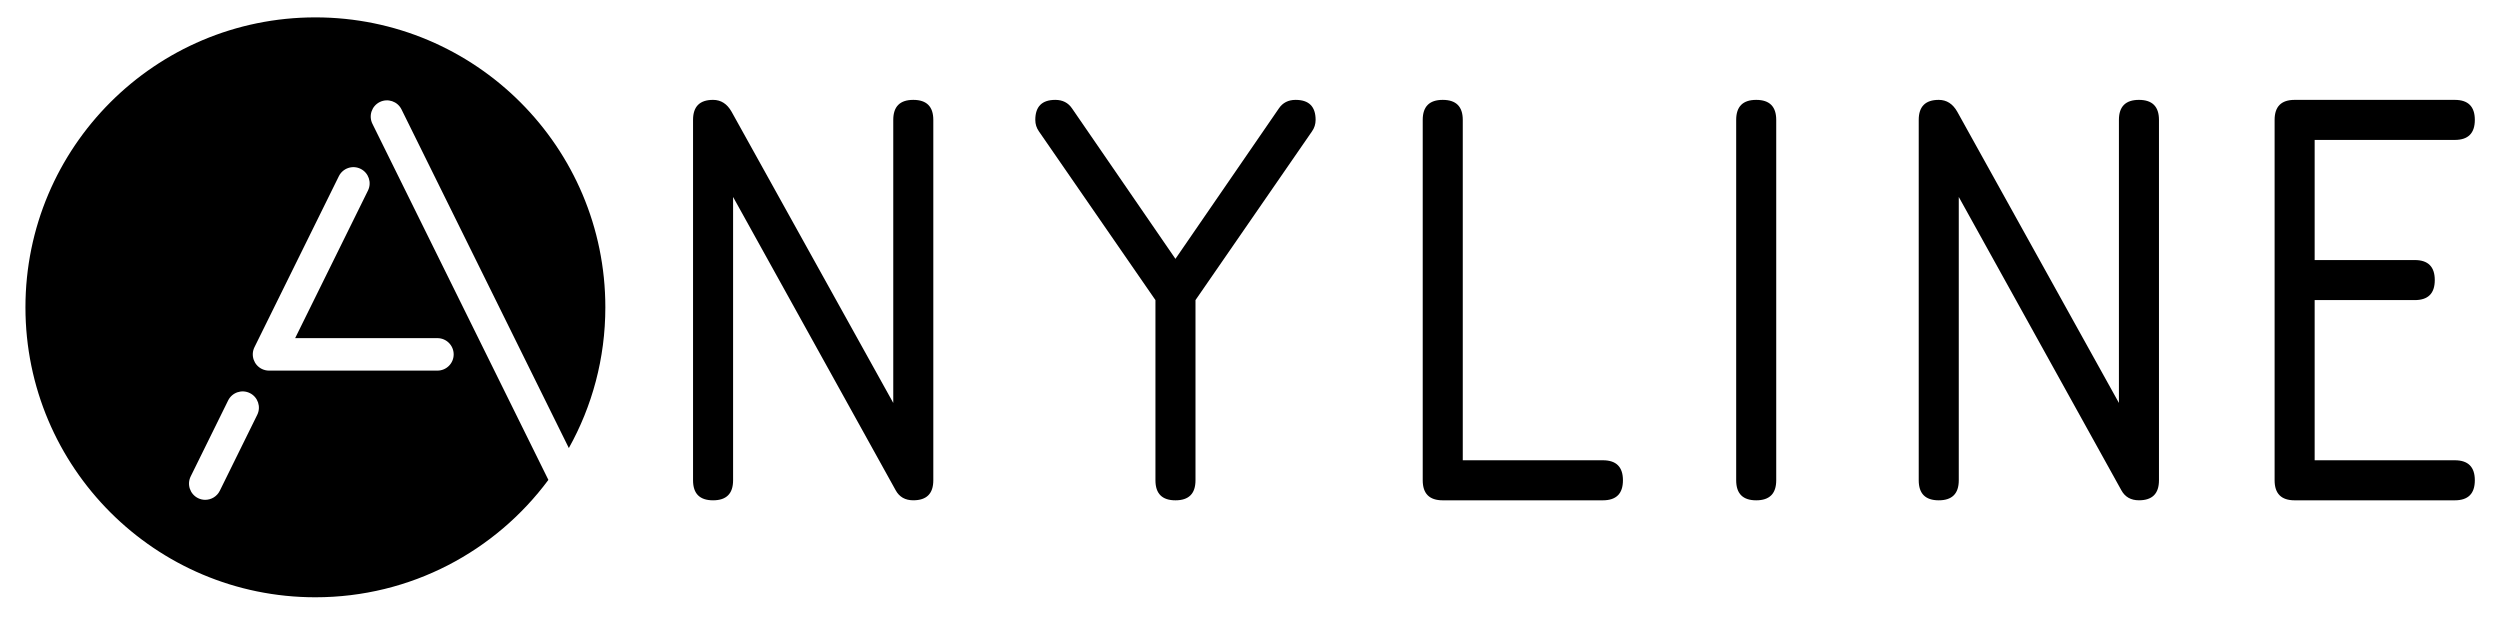 <?xml version="1.0" encoding="utf-8"?>
<!-- Generator: Adobe Illustrator 23.0.6, SVG Export Plug-In . SVG Version: 6.00 Build 0)  -->
<svg version="1.1" id="Ebene_1" xmlns="http://www.w3.org/2000/svg" xmlns:xlink="http://www.w3.org/1999/xlink" x="0px" y="0px"
	 viewBox="0 0 1020 252" style="enable-background:new 0 0 1020 252;" xml:space="preserve">
<g>
	<path d="M1009.73,48.92c0-5.45-2.72-8.17-8.17-8.17h-65.35c-5.45,0-8.17,2.72-8.17,8.17v147.04c0,5.45,2.72,8.17,8.17,8.17h65.35
		c5.45,0,8.17-2.72,8.17-8.17c0-5.45-2.72-8.17-8.17-8.17h-57.18v-65.35h40.84c5.45,0,8.17-2.72,8.17-8.17
		c0-5.45-2.72-8.17-8.17-8.17h-40.84V57.09h57.18C1007.01,57.09,1009.73,54.36,1009.73,48.92L1009.73,48.92z"/>
	<path d="M880.86,195.96V48.92c0-5.45-2.72-8.17-8.17-8.17c-5.45,0-8.17,2.72-8.17,8.17V164.4L798.56,45.58
		c-1.82-3.22-4.33-4.83-7.55-4.83c-5.45,0-8.17,2.72-8.17,8.17v147.04c0,5.45,2.72,8.17,8.17,8.17c5.45,0,8.17-2.72,8.17-8.17V80.36
		l66.34,119.68c1.49,2.72,3.88,4.08,7.18,4.08C878.14,204.12,880.86,201.4,880.86,195.96L880.86,195.96z"/>
	<path d="M724.7,195.96V48.92c0-5.45-2.72-8.17-8.17-8.17s-8.17,2.72-8.17,8.17v147.04c0,5.45,2.72,8.17,8.17,8.17
		S724.7,201.4,724.7,195.96L724.7,195.96z"/>
	<path d="M662.16,195.96c0-5.45-2.72-8.17-8.17-8.17h-57.18V48.92c0-5.45-2.72-8.17-8.17-8.17c-5.45,0-8.17,2.72-8.17,8.17v147.04
		c0,5.45,2.72,8.17,8.17,8.17h65.35C659.44,204.12,662.16,201.4,662.16,195.96L662.16,195.96z"/>
	<path d="M535.28,53.62c0.99-1.4,1.49-2.97,1.49-4.7c0-5.45-2.72-8.17-8.17-8.17c-2.97,0-5.24,1.16-6.81,3.47l-42.21,61.39
		l-42.2-61.39c-1.57-2.31-3.84-3.47-6.81-3.47c-5.45,0-8.17,2.72-8.17,8.17c0,1.73,0.5,3.3,1.49,4.7l47.53,68.82v73.52
		c0,5.45,2.72,8.17,8.17,8.17s8.17-2.72,8.17-8.17v-73.52L535.28,53.62L535.28,53.62z"/>
	<path d="M380.79,195.96V48.92c0-5.45-2.72-8.17-8.17-8.17c-5.45,0-8.17,2.72-8.17,8.17V164.4L298.48,45.58
		c-1.82-3.22-4.33-4.83-7.55-4.83c-5.45,0-8.17,2.72-8.17,8.17v147.04c0,5.45,2.72,8.17,8.17,8.17s8.17-2.72,8.17-8.17V80.36
		l66.34,119.68c1.49,2.72,3.88,4.08,7.18,4.08C378.07,204.12,380.79,201.4,380.79,195.96L380.79,195.96z"/>
	<path d="M246.98,125.39c0-65.33-52.96-118.3-118.3-118.3c-65.33,0-118.3,52.96-118.3,118.3c0,65.33,52.96,118.3,118.3,118.3
		c38.96,0,73.51-18.84,95.06-47.89l-71.8-145.3c-1.62-3.28-0.27-7.25,3-8.87c3.28-1.62,7.25-0.28,8.87,3l68.28,138.18
		C241.58,165.81,246.98,146.23,246.98,125.39L246.98,125.39z M101.94,160.38c3.28,1.62,4.63,5.59,3.01,8.87l-15.27,30.98
		c-1.15,2.33-3.48,3.68-5.91,3.7h-0.09c-0.97-0.01-1.95-0.23-2.87-0.68c-3.28-1.62-4.63-5.59-3.01-8.87l15.27-30.98
		C94.68,160.11,98.66,158.76,101.94,160.38L101.94,160.38z M150.13,77.75l-29.71,60.21h58.05c3.66,0,6.63,2.97,6.63,6.63
		c0,3.66-2.97,6.62-6.63,6.62c0,0-68.63,0-68.71,0c-0.98,0-1.98-0.22-2.93-0.68c-3.28-1.62-4.63-5.59-3.01-8.87l34.43-69.77
		c1.62-3.28,5.59-4.63,8.87-3.01C150.4,70.5,151.75,74.47,150.13,77.75L150.13,77.75z"/>
</g>
</svg>
